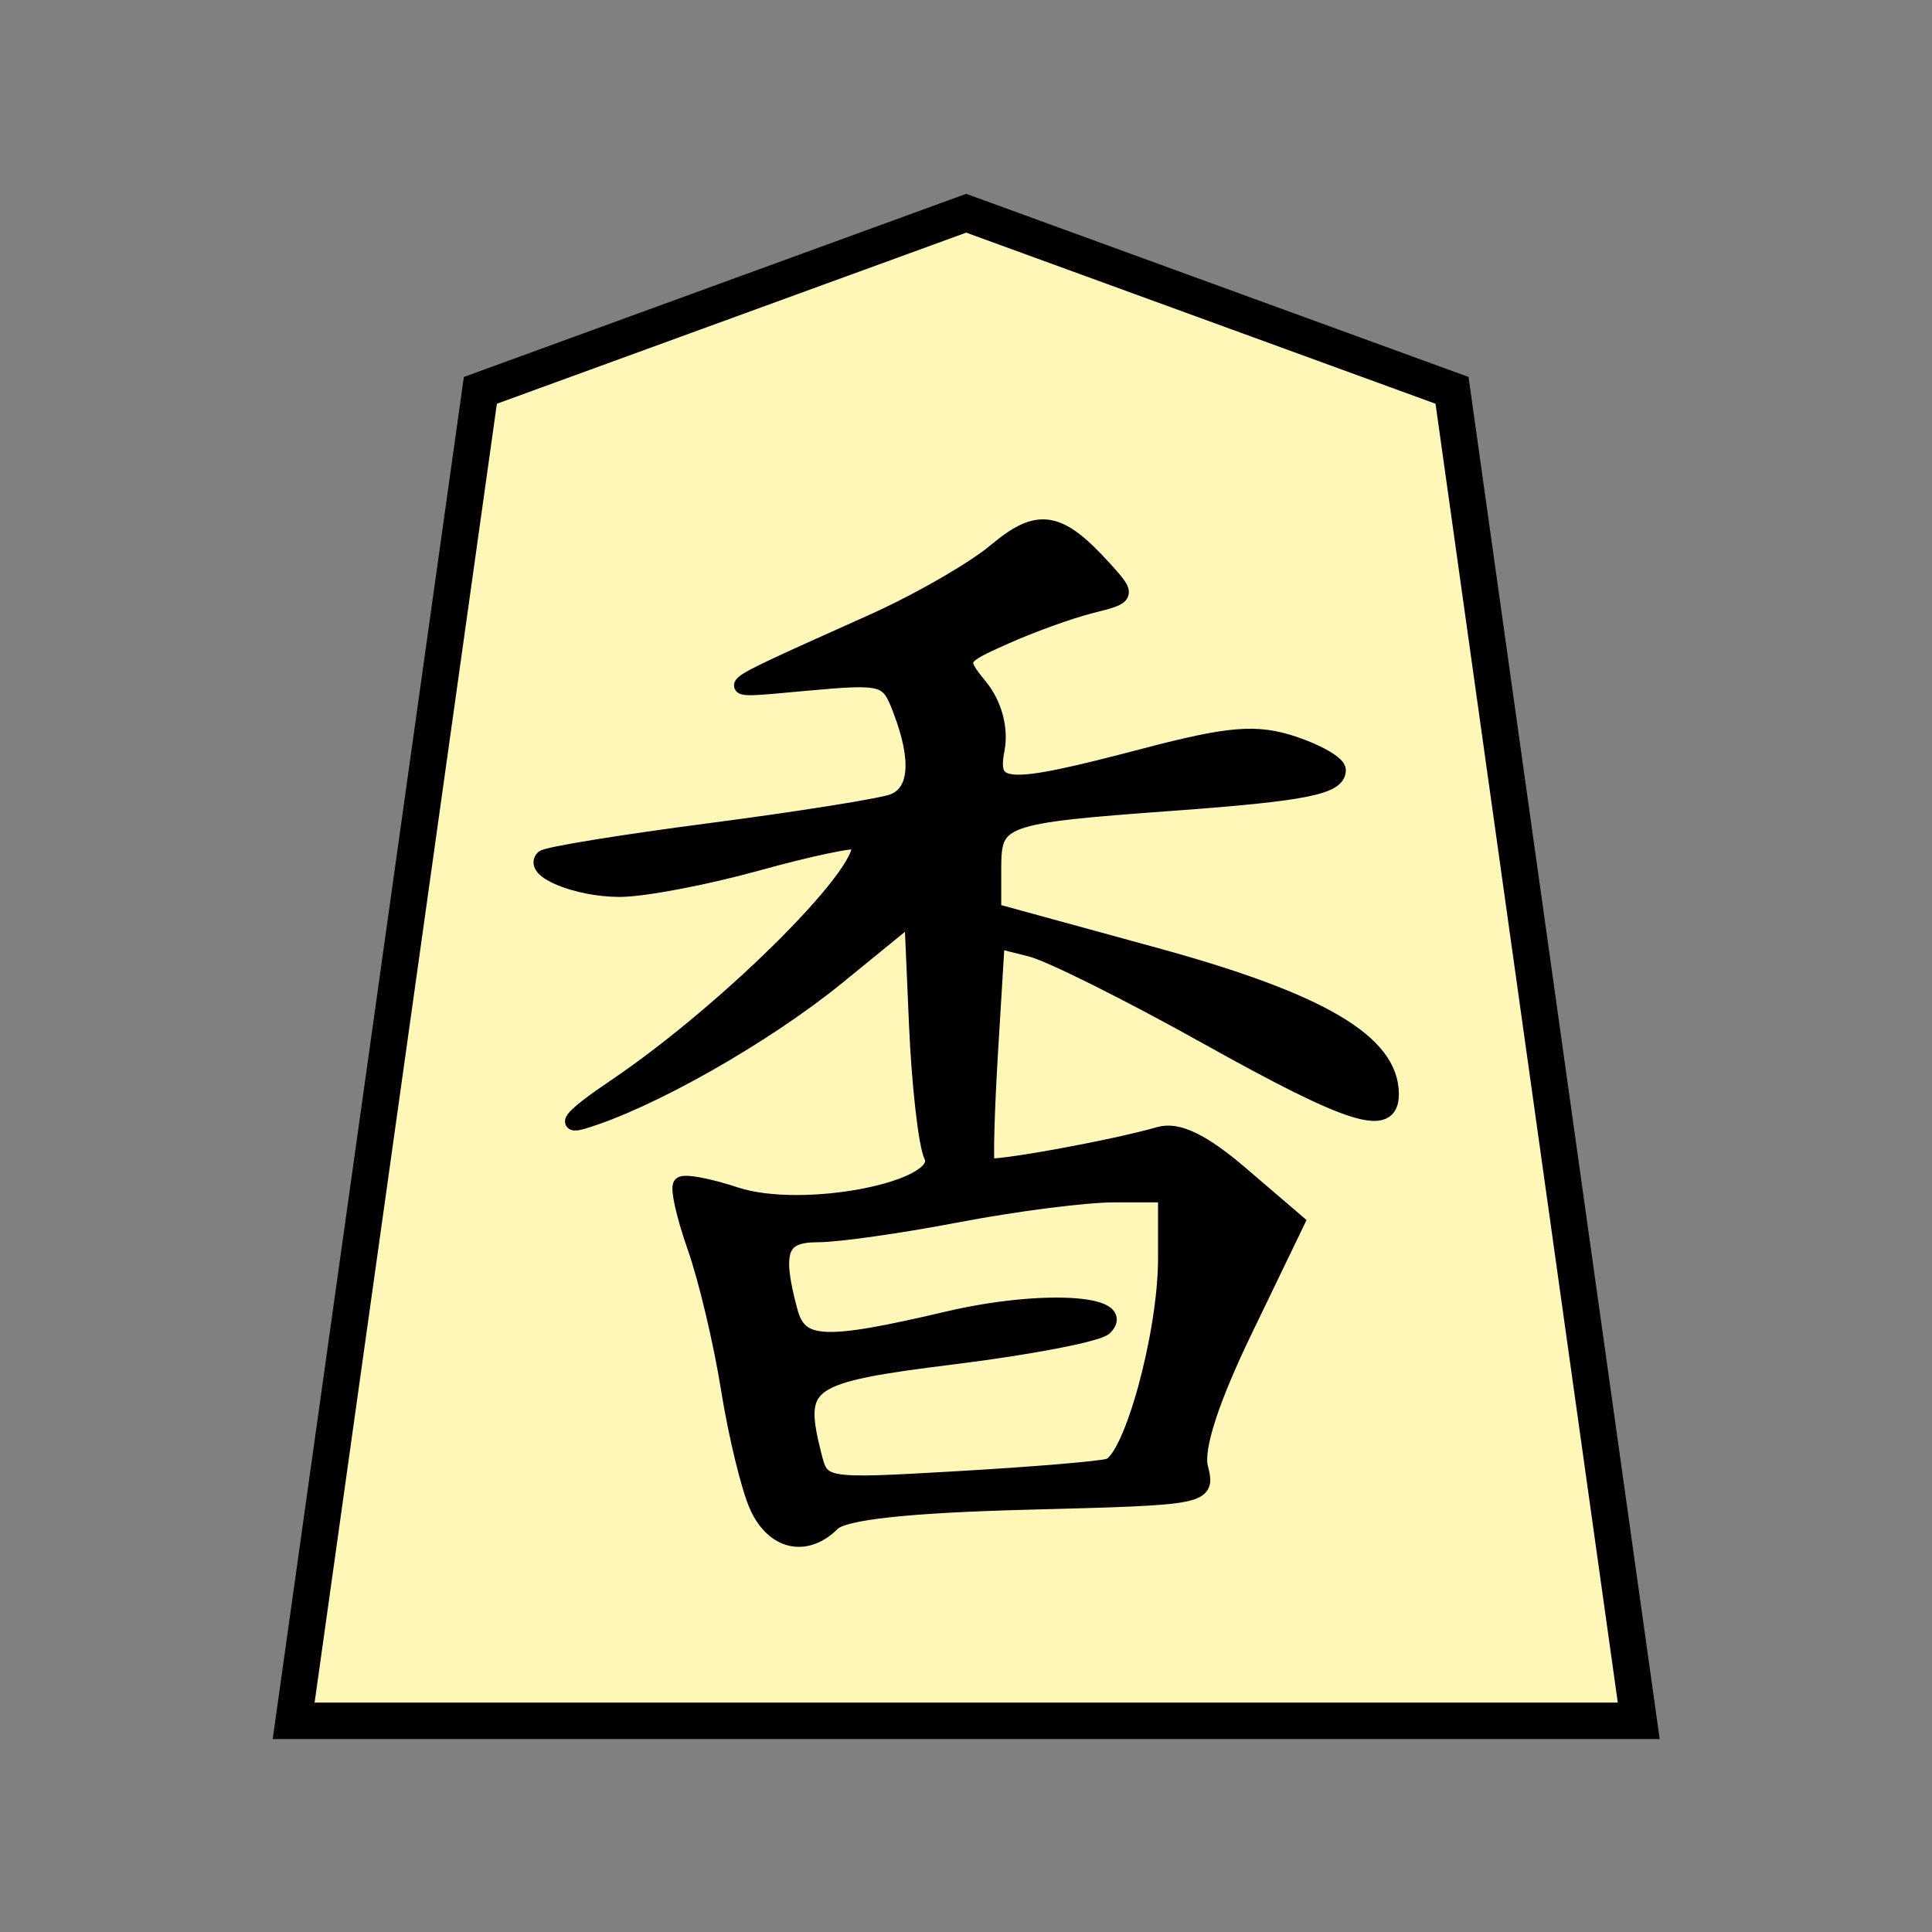 <svg xmlns="http://www.w3.org/2000/svg" width="100" height="100" viewBox="0 0 26.458 26.458"><rect x="0" y="0" width="26.458" height="26.458" fill="#808080" stroke="none"/><g stroke-width="1.418" stroke="#000"><path transform="matrix(-.665 0 0 -.666 22.442 23.566)" fill="#fff7b7" stroke-width=".75" d="M3.845 27.358L0 0h27.7l-3.845 27.358L13.85 31z"/><path d="M14.397 289.318c-.162-.355-.412-1.383-.556-2.284-.144-.9-.437-2.134-.651-2.741-.214-.607-.338-1.155-.275-1.218.062-.063.54.026 1.06.198 1.313.433 4.11-.117 3.81-.75-.108-.227-.238-1.368-.29-2.535l-.092-2.123-1.448 1.179c-1.412 1.15-3.66 2.422-4.951 2.803-.4.117-.164-.134.62-.661 2.274-1.532 5.103-4.38 4.725-4.758-.057-.057-.934.127-1.949.408-1.015.281-2.223.51-2.685.508-.827-.004-1.714-.367-1.476-.605.066-.066 1.53-.304 3.254-.528 1.723-.225 3.316-.478 3.54-.564.467-.18.52-.801.151-1.771-.247-.652-.309-.669-1.866-.528-1.77.16-1.85.234 1.31-1.185.9-.403 1.98-1.024 2.4-1.378.829-.697 1.228-.63 2.113.347.469.518.464.53-.26.71-.406.102-1.158.372-1.672.602-.917.409-.927.428-.484.974.276.34.402.812.326 1.214-.158.825.165.84 2.874.13 1.641-.43 2.167-.473 2.88-.237.481.158.874.387.874.508 0 .325-.643.453-3.218.641-3.35.244-3.476.29-3.476 1.268v.826l3.153.863c3.204.877 4.571 1.68 4.571 2.688 0 .695-.76.458-3.593-1.121-1.507-.84-3.037-1.602-3.401-1.693l-.661-.166-.13 2.143c-.072 1.18-.099 2.18-.06 2.226.073.085 2.433-.342 3.341-.604.36-.104.845.131 1.596.774l1.079.923-1.011 2.092c-.657 1.358-.96 2.293-.867 2.669.145.574.124.578-3.34.668-2.336.06-3.59.196-3.805.412-.514.513-1.142.374-1.46-.324zm6.827-.779c.44-.133 1.108-2.566 1.108-4.03v-1.24h-1.007c-.554 0-1.915.174-3.025.386-1.11.213-2.337.387-2.726.387-.743 0-.859.313-.546 1.48.19.706.641.73 3.081.159 1.784-.418 3.525-.323 3.037.164-.126.127-1.445.381-2.93.565-2.9.36-3.08.485-2.724 1.901.156.623.163.624 2.79.473 1.449-.083 2.773-.193 2.942-.245z" stroke-width=".301" transform="matrix(.705 0 0 .706 .221 -183.628)"/></g></svg>